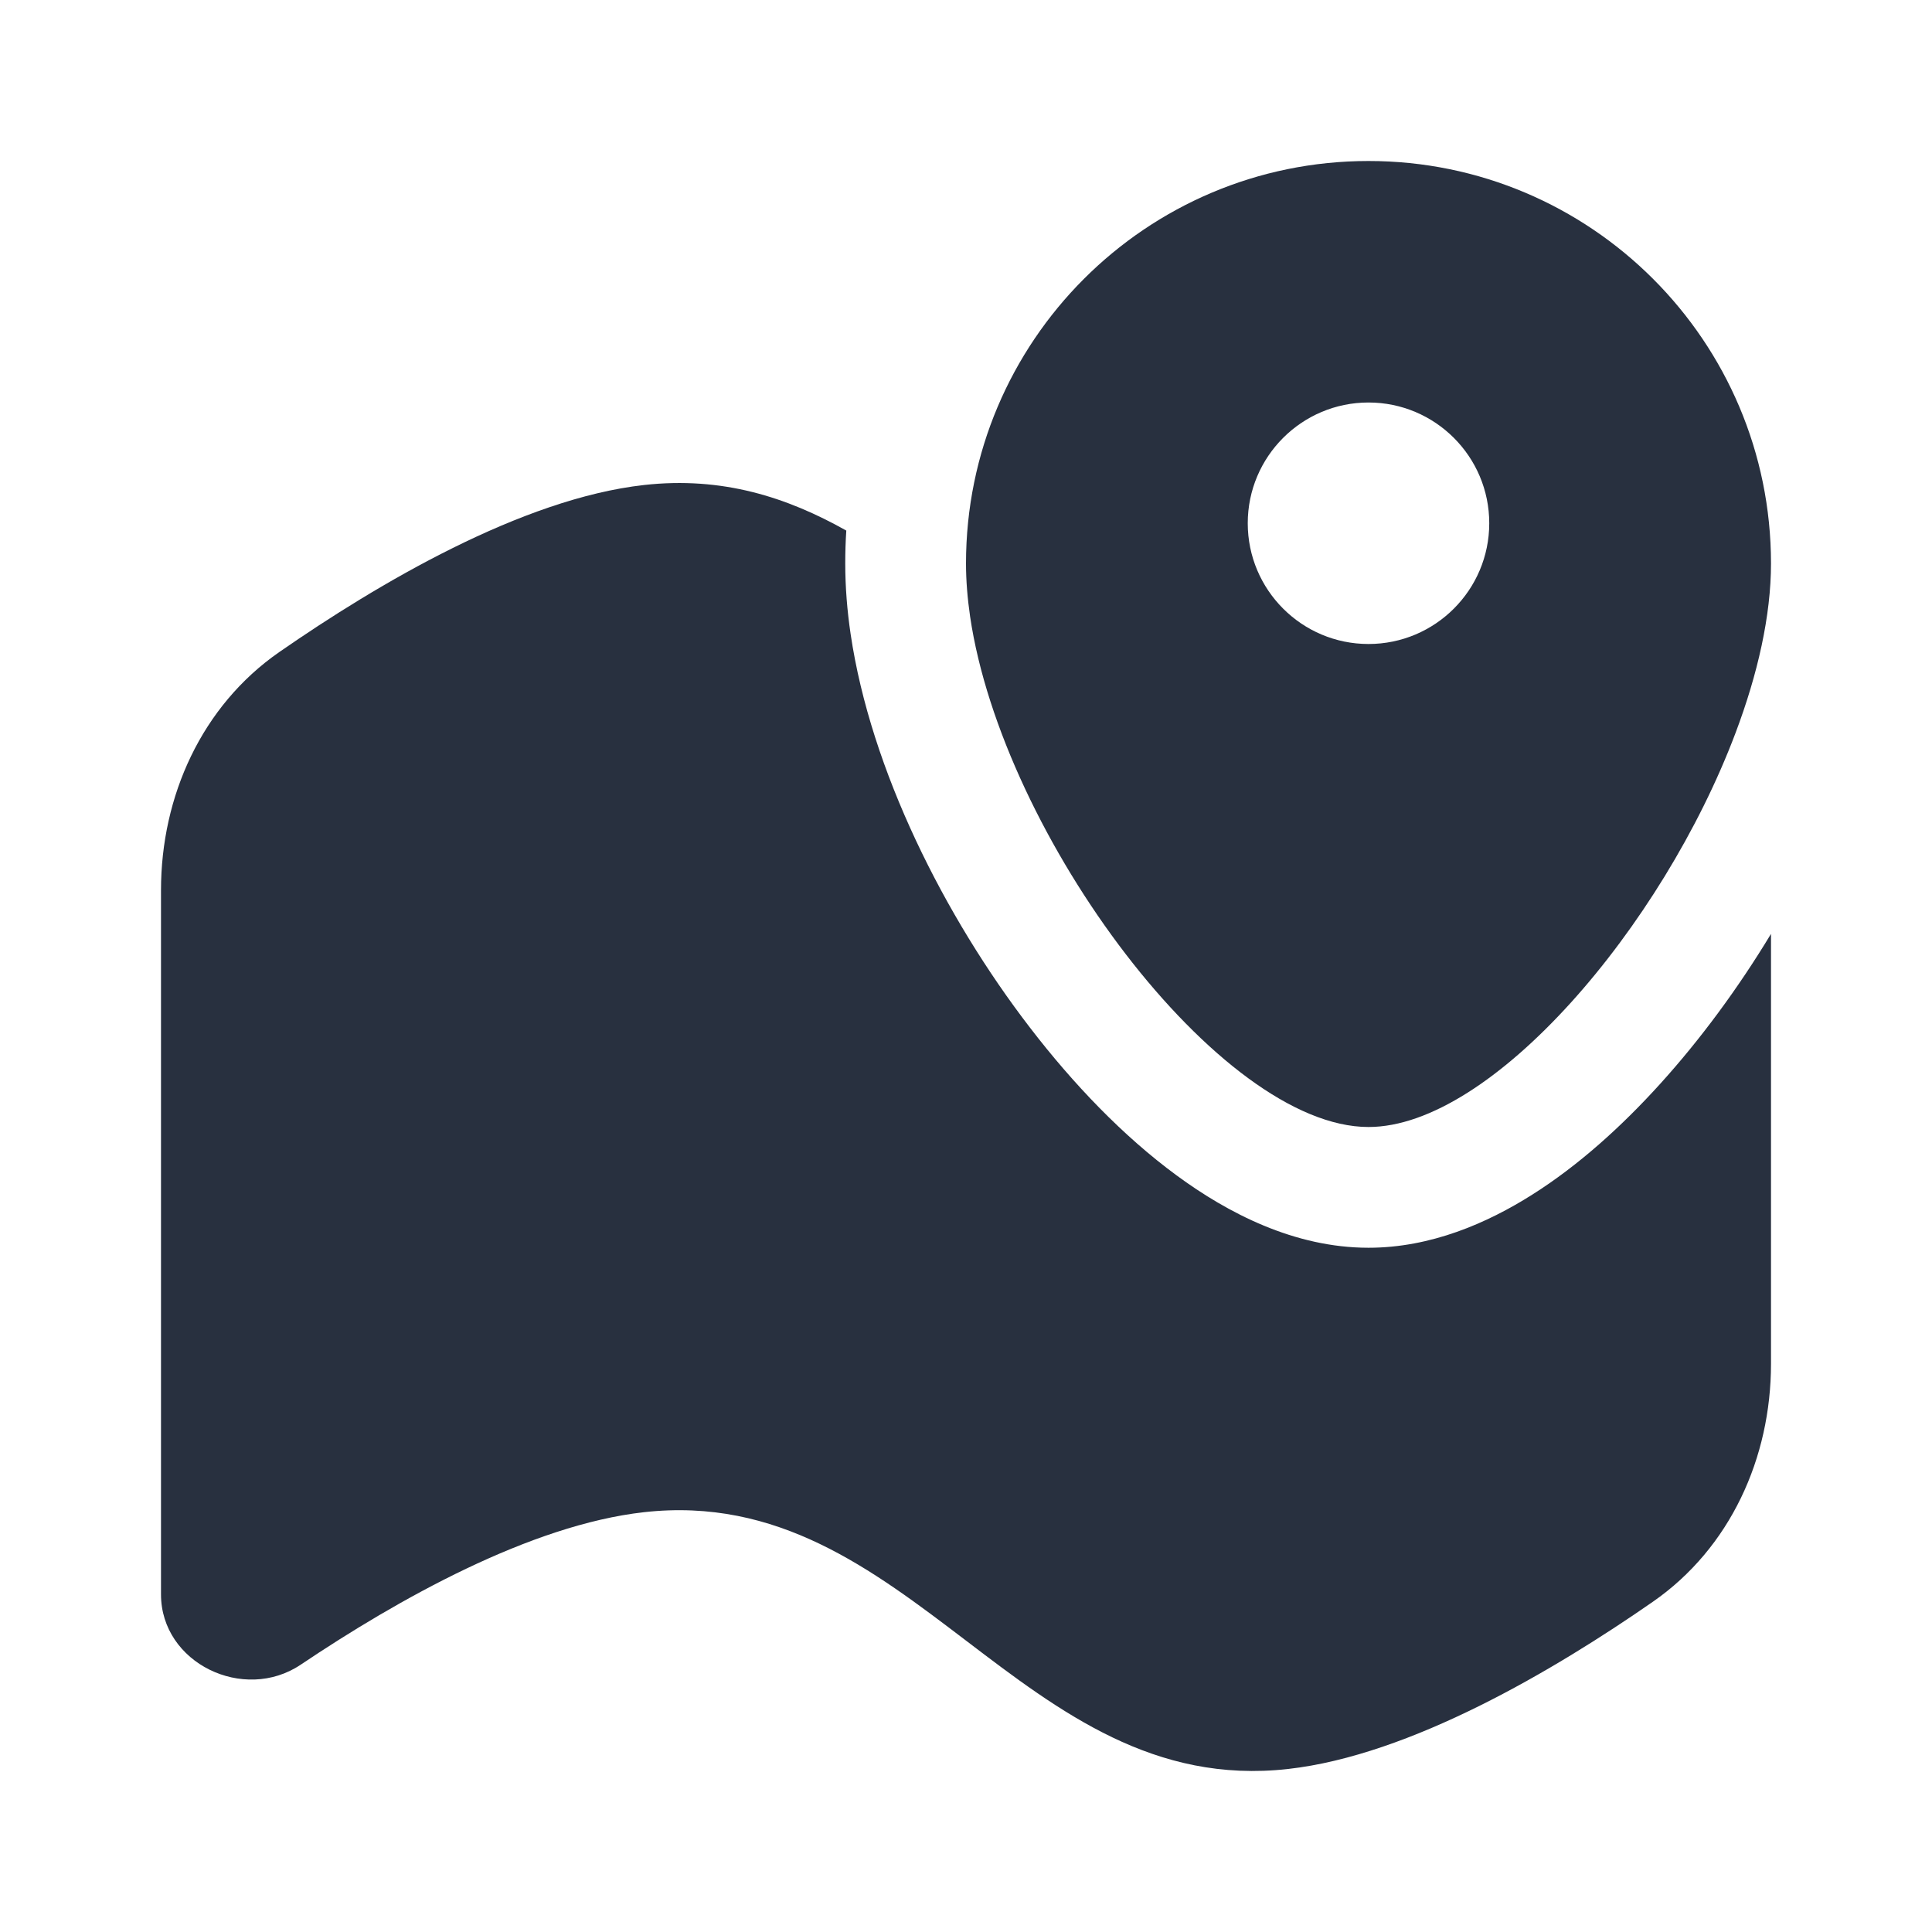 <svg width="24" height="24" viewBox="0 0 24 24" fill="none" xmlns="http://www.w3.org/2000/svg">
    <path fill-rule="evenodd" clip-rule="evenodd"
          d="M21.559 9.106C21.836 8.372 22 7.646 22 7C22 4.239 19.761 2 17 2C14.239 2 12 4.239 12 7C12 7.212 12.018 7.432 12.051 7.659C12.454 10.386 15.153 14 17 14C18.532 14 20.652 11.512 21.559 9.106ZM17 8C17.828 8 18.5 7.328 18.5 6.5C18.5 5.672 17.828 5 17 5C16.172 5 15.5 5.672 15.5 6.5C15.5 7.328 16.172 8 17 8Z"
          fill="#28303F"/>
    <path d="M10.513 6.591C10.504 6.726 10.5 6.863 10.5 7C10.5 7.294 10.524 7.588 10.567 7.878C10.817 9.566 11.733 11.385 12.795 12.766C13.334 13.468 13.954 14.115 14.616 14.601C15.249 15.067 16.078 15.5 17 15.5C17.774 15.5 18.475 15.194 19.033 14.841C19.607 14.479 20.145 13.993 20.626 13.461C21.122 12.913 21.591 12.278 22 11.601V16.941C22 18.111 21.493 19.231 20.532 19.898C19.305 20.75 17.519 21.805 16 21.975C14.341 22.161 13.17 21.271 12 20.38C10.83 19.49 9.659 18.599 8 18.785C6.589 18.943 4.946 19.866 3.736 20.679C3.028 21.155 2 20.66 2 19.806V11.059C2 9.889 2.507 8.769 3.468 8.101C4.695 7.25 6.481 6.195 8 6.025C8.973 5.916 9.777 6.177 10.513 6.591Z"
          fill="#28303F"/>
</svg>
